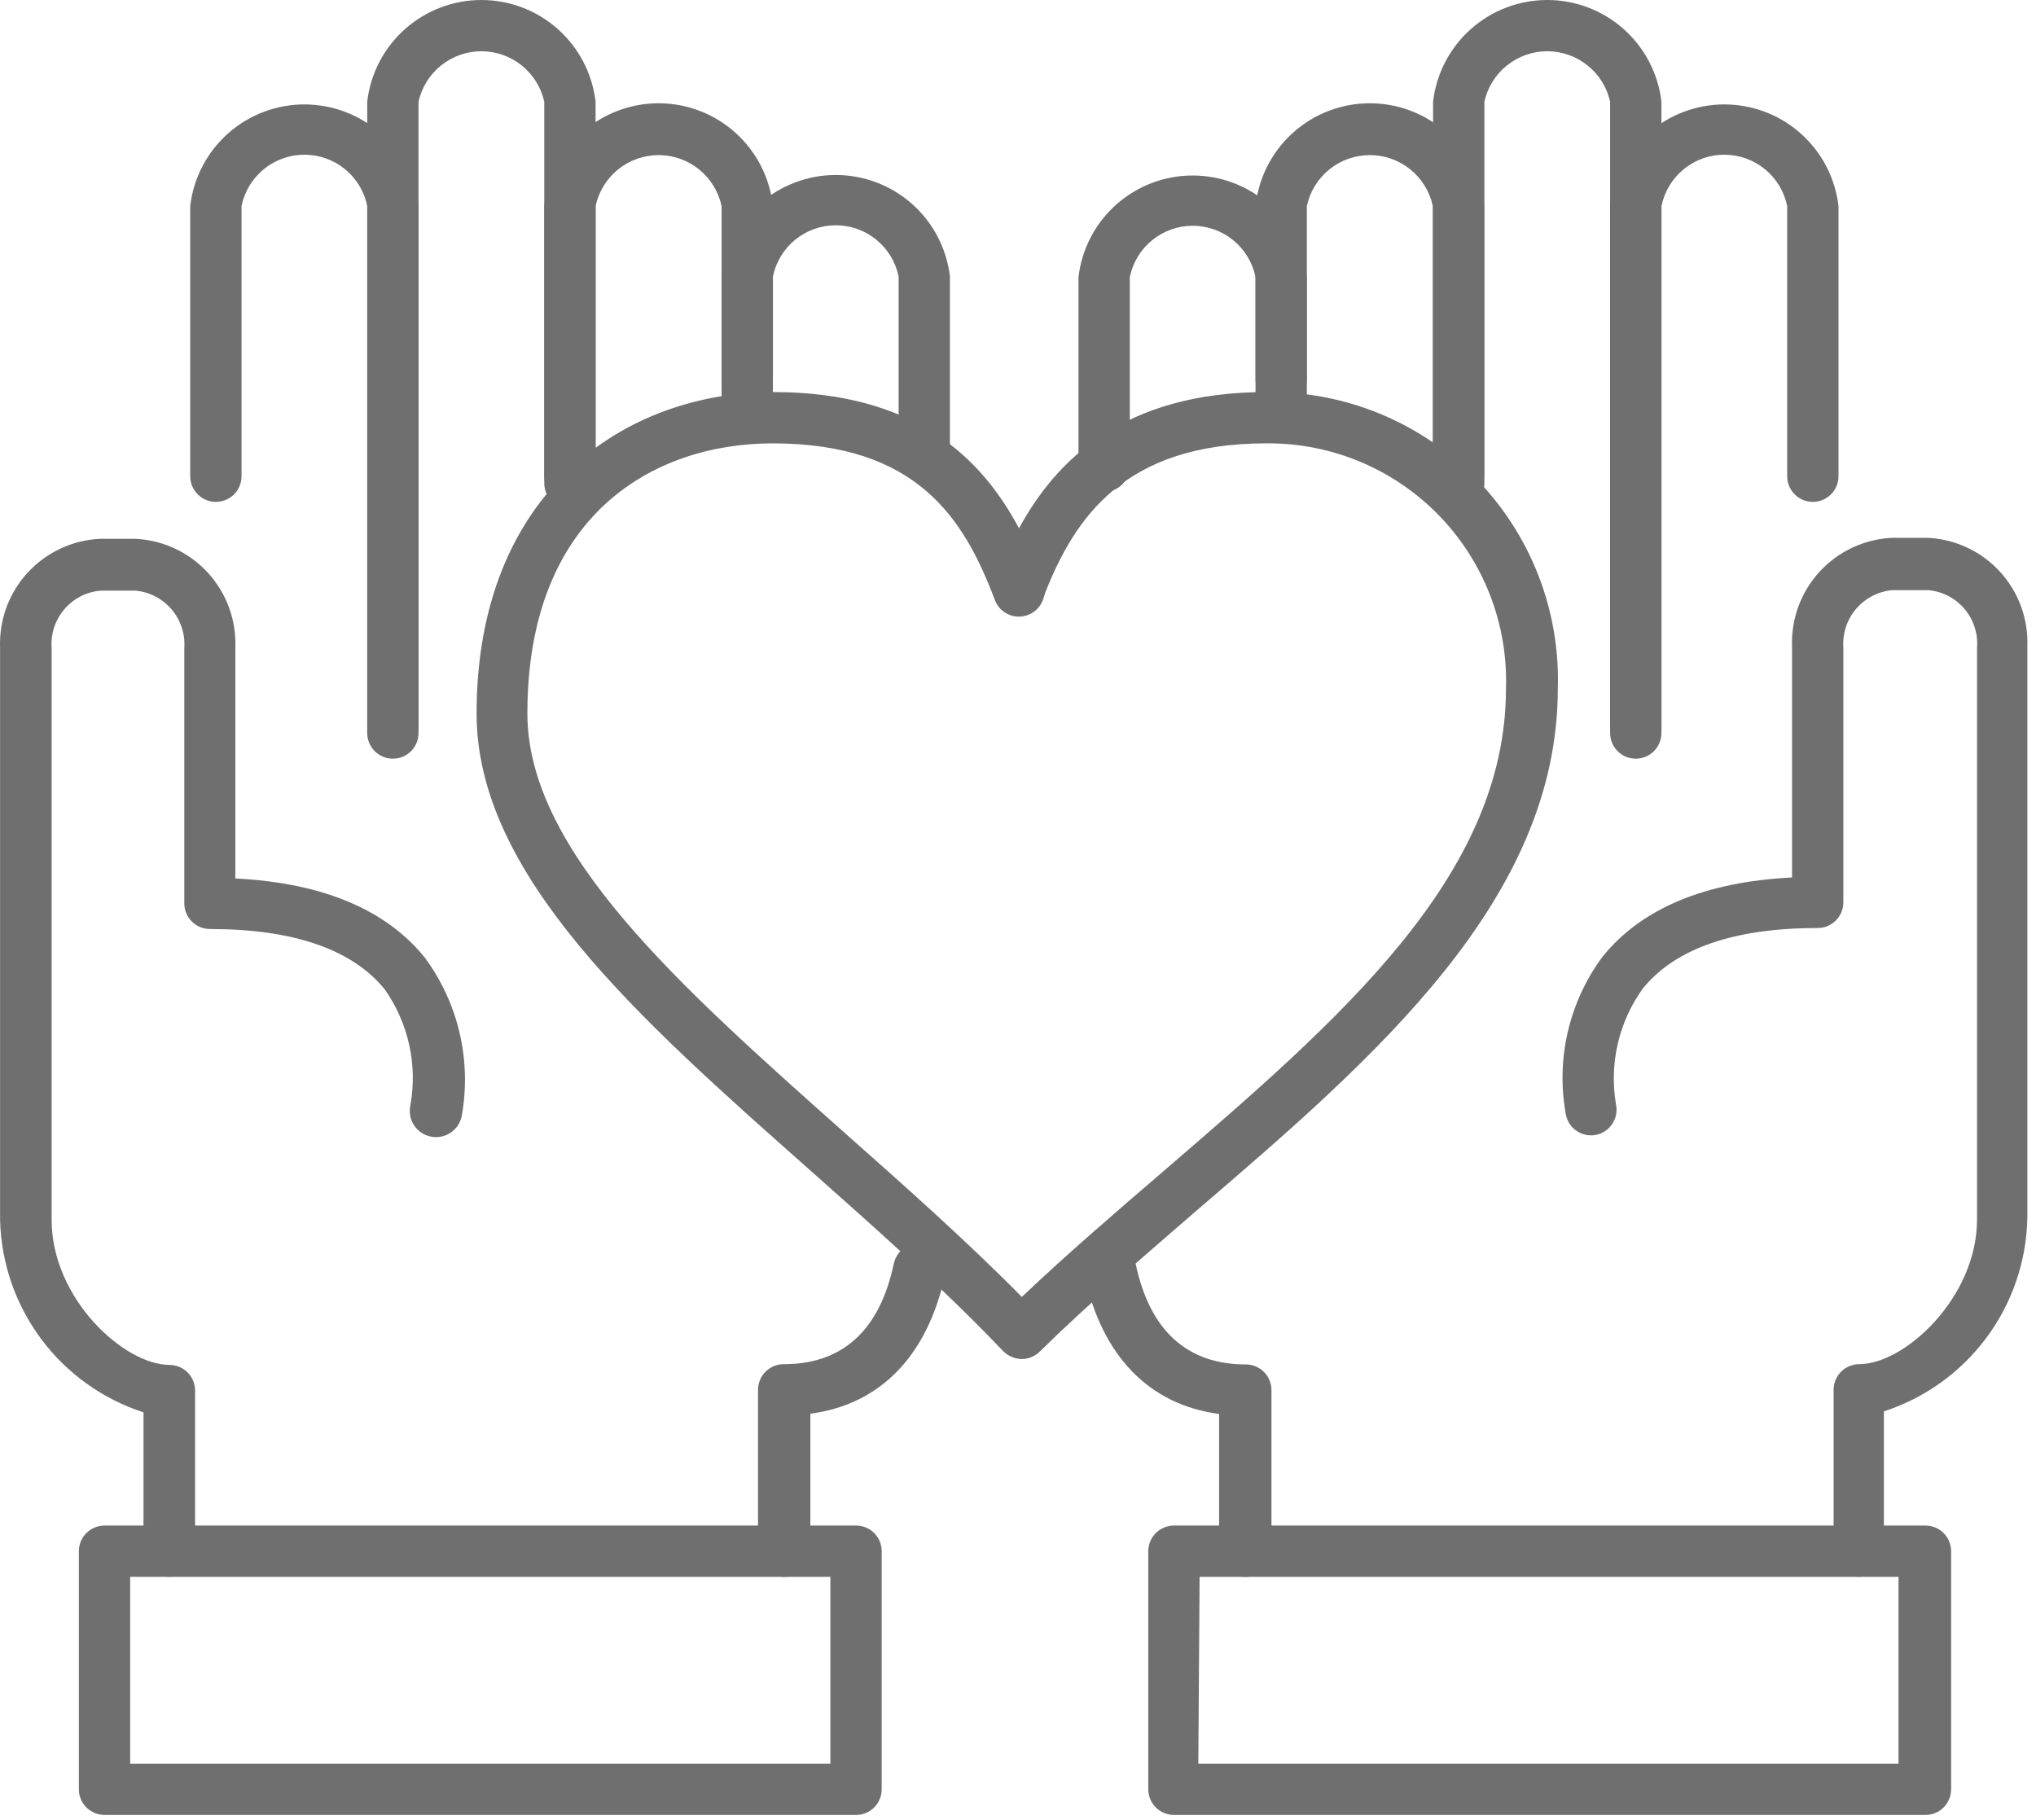 <svg width="113" height="101" viewBox="0 0 113 101" fill="none" xmlns="http://www.w3.org/2000/svg">
<path d="M56.683 75.434C56.302 75.421 55.94 75.263 55.672 74.993C52.368 71.518 48.552 68.143 44.878 64.882C35.408 56.494 26.451 48.562 26.451 39.605C26.451 27.287 34.71 21.762 42.913 21.762C50.731 21.762 54.447 25.365 56.555 29.324C58.605 25.564 62.351 21.762 70.283 21.762C72.439 21.732 74.58 22.14 76.575 22.96C78.57 23.78 80.378 24.997 81.89 26.535C83.402 28.073 84.586 29.902 85.372 31.912C86.157 33.92 86.527 36.068 86.46 38.224C86.46 49.958 76.292 58.716 66.452 67.16C63.49 69.724 60.414 72.358 57.708 75.021C57.574 75.155 57.413 75.26 57.237 75.331C57.061 75.402 56.873 75.437 56.683 75.434ZM42.884 24.61C36.305 24.61 29.27 28.555 29.27 39.605C29.27 47.281 37.815 54.8 46.743 62.76C50.104 65.736 53.579 68.812 56.712 71.988C59.218 69.61 61.938 67.274 64.572 65.01C74.341 56.594 83.583 48.662 83.583 38.224C83.641 36.445 83.338 34.672 82.692 33.013C82.046 31.354 81.071 29.843 79.826 28.571C78.58 27.299 77.09 26.292 75.445 25.611C73.8 24.93 72.034 24.59 70.254 24.61C62.394 24.61 59.645 28.782 58.022 32.87L57.894 33.268C57.797 33.548 57.615 33.791 57.374 33.962C57.133 34.134 56.844 34.227 56.548 34.227C56.252 34.227 55.963 34.134 55.722 33.962C55.48 33.791 55.299 33.548 55.202 33.268C53.507 28.797 50.916 24.61 42.884 24.61Z" fill="#6F6F6F"/>
<path d="M9.389 87.524C9.011 87.524 8.649 87.374 8.382 87.106C8.115 86.84 7.965 86.477 7.965 86.1V78.396C5.691 77.657 3.702 76.23 2.276 74.311C0.85 72.392 0.056 70.077 0.004 67.687V35.945C-0.054 34.407 0.499 32.909 1.543 31.777C2.586 30.646 4.035 29.974 5.572 29.907H7.495C9.032 29.974 10.481 30.646 11.524 31.777C12.567 32.909 13.12 34.407 13.062 35.945V48.761C17.876 49.003 21.407 50.47 23.572 53.147C24.498 54.399 25.157 55.826 25.51 57.342C25.863 58.858 25.901 60.431 25.623 61.962C25.543 62.34 25.317 62.67 24.994 62.882C24.671 63.093 24.277 63.166 23.9 63.087C23.522 63.008 23.191 62.782 22.98 62.459C22.769 62.136 22.695 61.742 22.774 61.364C22.977 60.248 22.956 59.103 22.711 57.995C22.467 56.888 22.004 55.84 21.351 54.913C19.542 52.692 16.281 51.567 11.653 51.567C11.275 51.567 10.913 51.417 10.646 51.15C10.379 50.883 10.229 50.52 10.229 50.143V35.973C10.284 35.191 10.03 34.419 9.521 33.822C9.012 33.225 8.29 32.853 7.509 32.784H5.586C4.804 32.849 4.079 33.221 3.57 33.818C3.06 34.416 2.807 35.19 2.866 35.973V67.715C2.866 72.073 6.882 75.761 9.403 75.761C9.78 75.761 10.143 75.911 10.41 76.178C10.677 76.445 10.827 76.807 10.827 77.185V86.128C10.819 86.503 10.664 86.86 10.395 87.122C10.125 87.383 9.764 87.528 9.389 87.524Z" fill="#6F6F6F"/>
<path d="M21.807 41.728C21.43 41.728 21.067 41.578 20.8 41.311C20.533 41.044 20.383 40.682 20.383 40.304V11.439C20.22 10.634 19.783 9.911 19.147 9.391C18.512 8.871 17.716 8.587 16.894 8.587C16.073 8.587 15.277 8.871 14.641 9.391C14.006 9.911 13.569 10.634 13.405 11.439V26.434C13.405 26.812 13.255 27.174 12.988 27.441C12.721 27.708 12.359 27.858 11.981 27.858C11.604 27.858 11.242 27.708 10.975 27.441C10.707 27.174 10.557 26.812 10.557 26.434V11.439C10.738 9.885 11.484 8.452 12.652 7.411C13.82 6.371 15.33 5.796 16.894 5.796C18.459 5.796 19.969 6.371 21.137 7.411C22.305 8.452 23.051 9.885 23.231 11.439V40.304C23.231 40.682 23.081 41.044 22.814 41.311C22.547 41.578 22.185 41.728 21.807 41.728Z" fill="#6F6F6F"/>
<path d="M31.632 27.858C31.254 27.858 30.892 27.708 30.625 27.441C30.358 27.174 30.208 26.812 30.208 26.434V11.439C30.374 9.872 31.114 8.422 32.286 7.369C33.457 6.315 34.977 5.732 36.552 5.732C38.127 5.732 39.647 6.315 40.819 7.369C41.99 8.422 42.73 9.872 42.896 11.439V21.82C42.896 22.198 42.746 22.56 42.479 22.827C42.212 23.094 41.85 23.244 41.472 23.244C41.094 23.244 40.732 23.094 40.465 22.827C40.198 22.56 40.048 22.198 40.048 21.82V11.439C39.878 10.638 39.437 9.92 38.801 9.405C38.165 8.89 37.371 8.609 36.552 8.609C35.733 8.609 34.939 8.89 34.303 9.405C33.667 9.92 33.227 10.638 33.056 11.439V26.434C33.056 26.812 32.906 27.174 32.639 27.441C32.372 27.708 32.01 27.858 31.632 27.858Z" fill="#6F6F6F"/>
<path d="M43.495 87.527C43.117 87.527 42.755 87.376 42.488 87.109C42.221 86.842 42.071 86.48 42.071 86.103V77.145C42.071 76.768 42.221 76.405 42.488 76.138C42.755 75.871 43.117 75.721 43.495 75.721C46.77 75.721 48.821 73.841 49.604 70.153C49.683 69.776 49.909 69.445 50.232 69.234C50.555 69.023 50.949 68.949 51.327 69.028C51.705 69.108 52.035 69.334 52.246 69.657C52.457 69.98 52.531 70.374 52.452 70.751C51.483 75.251 48.863 77.957 44.976 78.47V86.088C44.978 86.281 44.941 86.473 44.866 86.651C44.792 86.829 44.682 86.991 44.544 87.125C44.405 87.26 44.241 87.365 44.06 87.434C43.88 87.503 43.688 87.534 43.495 87.527Z" fill="#6F6F6F"/>
<path d="M51.299 26.05C50.921 26.05 50.559 25.9 50.292 25.633C50.025 25.366 49.875 25.004 49.875 24.626V15.355C49.712 14.551 49.275 13.827 48.639 13.307C48.003 12.788 47.207 12.504 46.386 12.504C45.565 12.504 44.769 12.788 44.133 13.307C43.497 13.827 43.061 14.551 42.897 15.355V21.052C42.897 21.429 42.747 21.791 42.48 22.059C42.213 22.326 41.851 22.476 41.473 22.476C41.095 22.476 40.733 22.326 40.466 22.059C40.199 21.791 40.049 21.429 40.049 21.052V15.355C40.23 13.802 40.975 12.368 42.144 11.328C43.312 10.288 44.822 9.713 46.386 9.713C47.95 9.713 49.46 10.288 50.629 11.328C51.797 12.368 52.542 13.802 52.723 15.355V24.626C52.723 25.004 52.573 25.366 52.306 25.633C52.039 25.9 51.677 26.05 51.299 26.05Z" fill="#6F6F6F"/>
<path d="M21.805 42.112C21.427 42.112 21.065 41.962 20.798 41.695C20.531 41.428 20.381 41.066 20.381 40.688V5.643C20.562 4.089 21.307 2.655 22.476 1.615C23.644 0.575 25.154 0 26.718 0C28.282 0 29.792 0.575 30.961 1.615C32.129 2.655 32.874 4.089 33.055 5.643V26.818C33.055 27.196 32.905 27.558 32.638 27.825C32.371 28.092 32.009 28.242 31.631 28.242C31.253 28.242 30.891 28.092 30.624 27.825C30.357 27.558 30.207 27.196 30.207 26.818V5.643C30.03 4.849 29.588 4.139 28.954 3.631C28.32 3.122 27.531 2.845 26.718 2.845C25.905 2.845 25.116 3.122 24.482 3.631C23.848 4.139 23.406 4.849 23.229 5.643V40.688C23.229 41.066 23.079 41.428 22.812 41.695C22.545 41.962 22.183 42.112 21.805 42.112Z" fill="#6F6F6F"/>
<path d="M47.511 100.741H5.801C5.423 100.741 5.061 100.591 4.794 100.324C4.527 100.057 4.377 99.694 4.377 99.317V86.102C4.377 85.724 4.527 85.362 4.794 85.095C5.061 84.828 5.423 84.678 5.801 84.678H47.511C47.889 84.678 48.251 84.828 48.518 85.095C48.785 85.362 48.935 85.724 48.935 86.102V99.317C48.935 99.694 48.785 100.057 48.518 100.324C48.251 100.591 47.889 100.741 47.511 100.741ZM7.225 97.893H46.087V87.526H7.225V97.893Z" fill="#6F6F6F"/>
<path d="M103.191 87.525C102.814 87.525 102.451 87.375 102.184 87.108C101.917 86.841 101.767 86.479 101.767 86.101V77.144C101.767 76.766 101.917 76.404 102.184 76.137C102.451 75.87 102.814 75.72 103.191 75.72C105.712 75.72 109.728 72.032 109.728 67.674V35.947C109.787 35.166 109.536 34.393 109.03 33.796C108.523 33.199 107.802 32.825 107.022 32.757H105.028C104.247 32.826 103.525 33.199 103.016 33.795C102.507 34.392 102.253 35.164 102.308 35.947V50.087C102.308 50.465 102.158 50.827 101.891 51.094C101.624 51.361 101.262 51.511 100.884 51.511C96.256 51.511 92.995 52.636 91.187 54.858C90.521 55.779 90.045 56.825 89.789 57.932C89.532 59.04 89.499 60.188 89.691 61.309C89.767 61.677 89.695 62.06 89.489 62.375C89.284 62.69 88.963 62.91 88.595 62.989C88.229 63.065 87.847 62.995 87.533 62.792C87.219 62.59 86.996 62.272 86.915 61.907C86.628 60.376 86.661 58.803 87.011 57.286C87.362 55.77 88.022 54.341 88.951 53.092C91.115 50.415 94.647 48.948 99.46 48.706V35.889C99.403 34.352 99.956 32.853 100.999 31.722C102.042 30.591 103.491 29.918 105.028 29.852H106.965C108.501 29.918 109.949 30.591 110.99 31.723C112.031 32.855 112.581 34.353 112.519 35.889V67.631C112.467 70.022 111.673 72.337 110.247 74.255C108.82 76.174 106.832 77.602 104.558 78.34V86.044C104.566 86.231 104.537 86.418 104.472 86.594C104.408 86.769 104.309 86.931 104.182 87.068C104.055 87.206 103.902 87.317 103.732 87.395C103.562 87.474 103.378 87.518 103.191 87.525Z" fill="#6F6F6F"/>
<path d="M90.788 41.728C90.411 41.728 90.049 41.578 89.782 41.311C89.515 41.044 89.365 40.682 89.365 40.304V11.439C89.545 9.885 90.291 8.452 91.459 7.411C92.627 6.371 94.137 5.796 95.701 5.796C97.266 5.796 98.776 6.371 99.944 7.411C101.112 8.452 101.858 9.885 102.038 11.439V26.434C102.038 26.812 101.888 27.174 101.621 27.441C101.354 27.708 100.992 27.858 100.614 27.858C100.237 27.858 99.874 27.708 99.607 27.441C99.34 27.174 99.19 26.812 99.19 26.434V11.439C99.027 10.634 98.59 9.911 97.954 9.391C97.319 8.871 96.523 8.587 95.701 8.587C94.88 8.587 94.084 8.871 93.448 9.391C92.813 9.911 92.376 10.634 92.213 11.439V40.304C92.213 40.682 92.062 41.044 91.796 41.311C91.528 41.578 91.166 41.728 90.788 41.728Z" fill="#6F6F6F"/>
<path d="M80.947 27.858C80.569 27.858 80.207 27.708 79.94 27.441C79.673 27.174 79.523 26.812 79.523 26.434V11.439C79.352 10.638 78.912 9.92 78.276 9.405C77.639 8.89 76.846 8.609 76.027 8.609C75.208 8.609 74.414 8.89 73.778 9.405C73.141 9.92 72.701 10.638 72.531 11.439V21.82C72.531 22.198 72.381 22.56 72.114 22.827C71.847 23.094 71.484 23.244 71.107 23.244C70.729 23.244 70.367 23.094 70.1 22.827C69.833 22.56 69.683 22.198 69.683 21.82V11.439C69.849 9.872 70.589 8.422 71.76 7.369C72.931 6.315 74.451 5.732 76.027 5.732C77.602 5.732 79.122 6.315 80.293 7.369C81.465 8.422 82.205 9.872 82.371 11.439V26.434C82.371 26.812 82.221 27.174 81.954 27.441C81.687 27.708 81.325 27.858 80.947 27.858Z" fill="#6F6F6F"/>
<path d="M69.086 87.526C68.709 87.526 68.347 87.376 68.079 87.109C67.812 86.842 67.662 86.48 67.662 86.102V78.484C63.775 77.971 61.154 75.265 60.186 70.765C60.107 70.388 60.181 69.994 60.392 69.671C60.603 69.347 60.933 69.121 61.311 69.042C61.689 68.963 62.083 69.037 62.406 69.248C62.729 69.459 62.955 69.789 63.034 70.167C63.817 73.855 65.882 75.735 69.143 75.735C69.521 75.735 69.883 75.885 70.15 76.152C70.417 76.419 70.567 76.781 70.567 77.159V86.102C70.567 86.294 70.529 86.484 70.454 86.661C70.379 86.837 70.269 86.997 70.13 87.13C69.992 87.263 69.828 87.366 69.649 87.435C69.469 87.503 69.278 87.534 69.086 87.526Z" fill="#6F6F6F"/>
<path d="M61.281 27.302C60.904 27.302 60.541 27.152 60.274 26.885C60.007 26.618 59.857 26.256 59.857 25.878V15.383C60.038 13.829 60.783 12.396 61.952 11.356C63.12 10.315 64.63 9.741 66.194 9.741C67.758 9.741 69.268 10.315 70.437 11.356C71.605 12.396 72.35 13.829 72.531 15.383V21.079C72.531 21.457 72.381 21.819 72.114 22.086C71.847 22.353 71.485 22.503 71.107 22.503C70.729 22.503 70.367 22.353 70.1 22.086C69.833 21.819 69.683 21.457 69.683 21.079V15.383C69.52 14.578 69.083 13.855 68.447 13.335C67.811 12.815 67.015 12.531 66.194 12.531C65.373 12.531 64.577 12.815 63.941 13.335C63.305 13.855 62.869 14.578 62.705 15.383V25.878C62.705 26.256 62.555 26.618 62.288 26.885C62.021 27.152 61.659 27.302 61.281 27.302Z" fill="#6F6F6F"/>
<path d="M90.787 42.112C90.41 42.112 90.047 41.962 89.78 41.695C89.513 41.428 89.363 41.066 89.363 40.688V5.643C89.187 4.849 88.745 4.139 88.11 3.631C87.476 3.122 86.687 2.845 85.874 2.845C85.061 2.845 84.273 3.122 83.638 3.631C83.004 4.139 82.562 4.849 82.385 5.643V26.818C82.385 27.196 82.236 27.558 81.968 27.825C81.701 28.092 81.339 28.242 80.961 28.242C80.584 28.242 80.222 28.092 79.954 27.825C79.687 27.558 79.537 27.196 79.537 26.818V5.643C79.718 4.089 80.463 2.655 81.632 1.615C82.8 0.575 84.31 0 85.874 0C87.439 0 88.949 0.575 90.117 1.615C91.285 2.655 92.031 4.089 92.211 5.643V40.688C92.211 41.066 92.061 41.428 91.794 41.695C91.527 41.962 91.165 42.112 90.787 42.112Z" fill="#6F6F6F"/>
<path d="M106.794 100.741H65.155C64.777 100.741 64.415 100.591 64.148 100.324C63.881 100.057 63.731 99.694 63.731 99.317V86.102C63.731 85.724 63.881 85.362 64.148 85.095C64.415 84.828 64.777 84.678 65.155 84.678H106.865C107.243 84.678 107.605 84.828 107.872 85.095C108.139 85.362 108.289 85.724 108.289 86.102V99.317C108.289 99.51 108.25 99.701 108.174 99.879C108.098 100.056 107.987 100.216 107.847 100.35C107.707 100.483 107.542 100.586 107.361 100.654C107.179 100.721 106.987 100.75 106.794 100.741ZM66.508 97.893H105.37V87.526H66.579L66.508 97.893Z" fill="#6F6F6F"/>
</svg>

